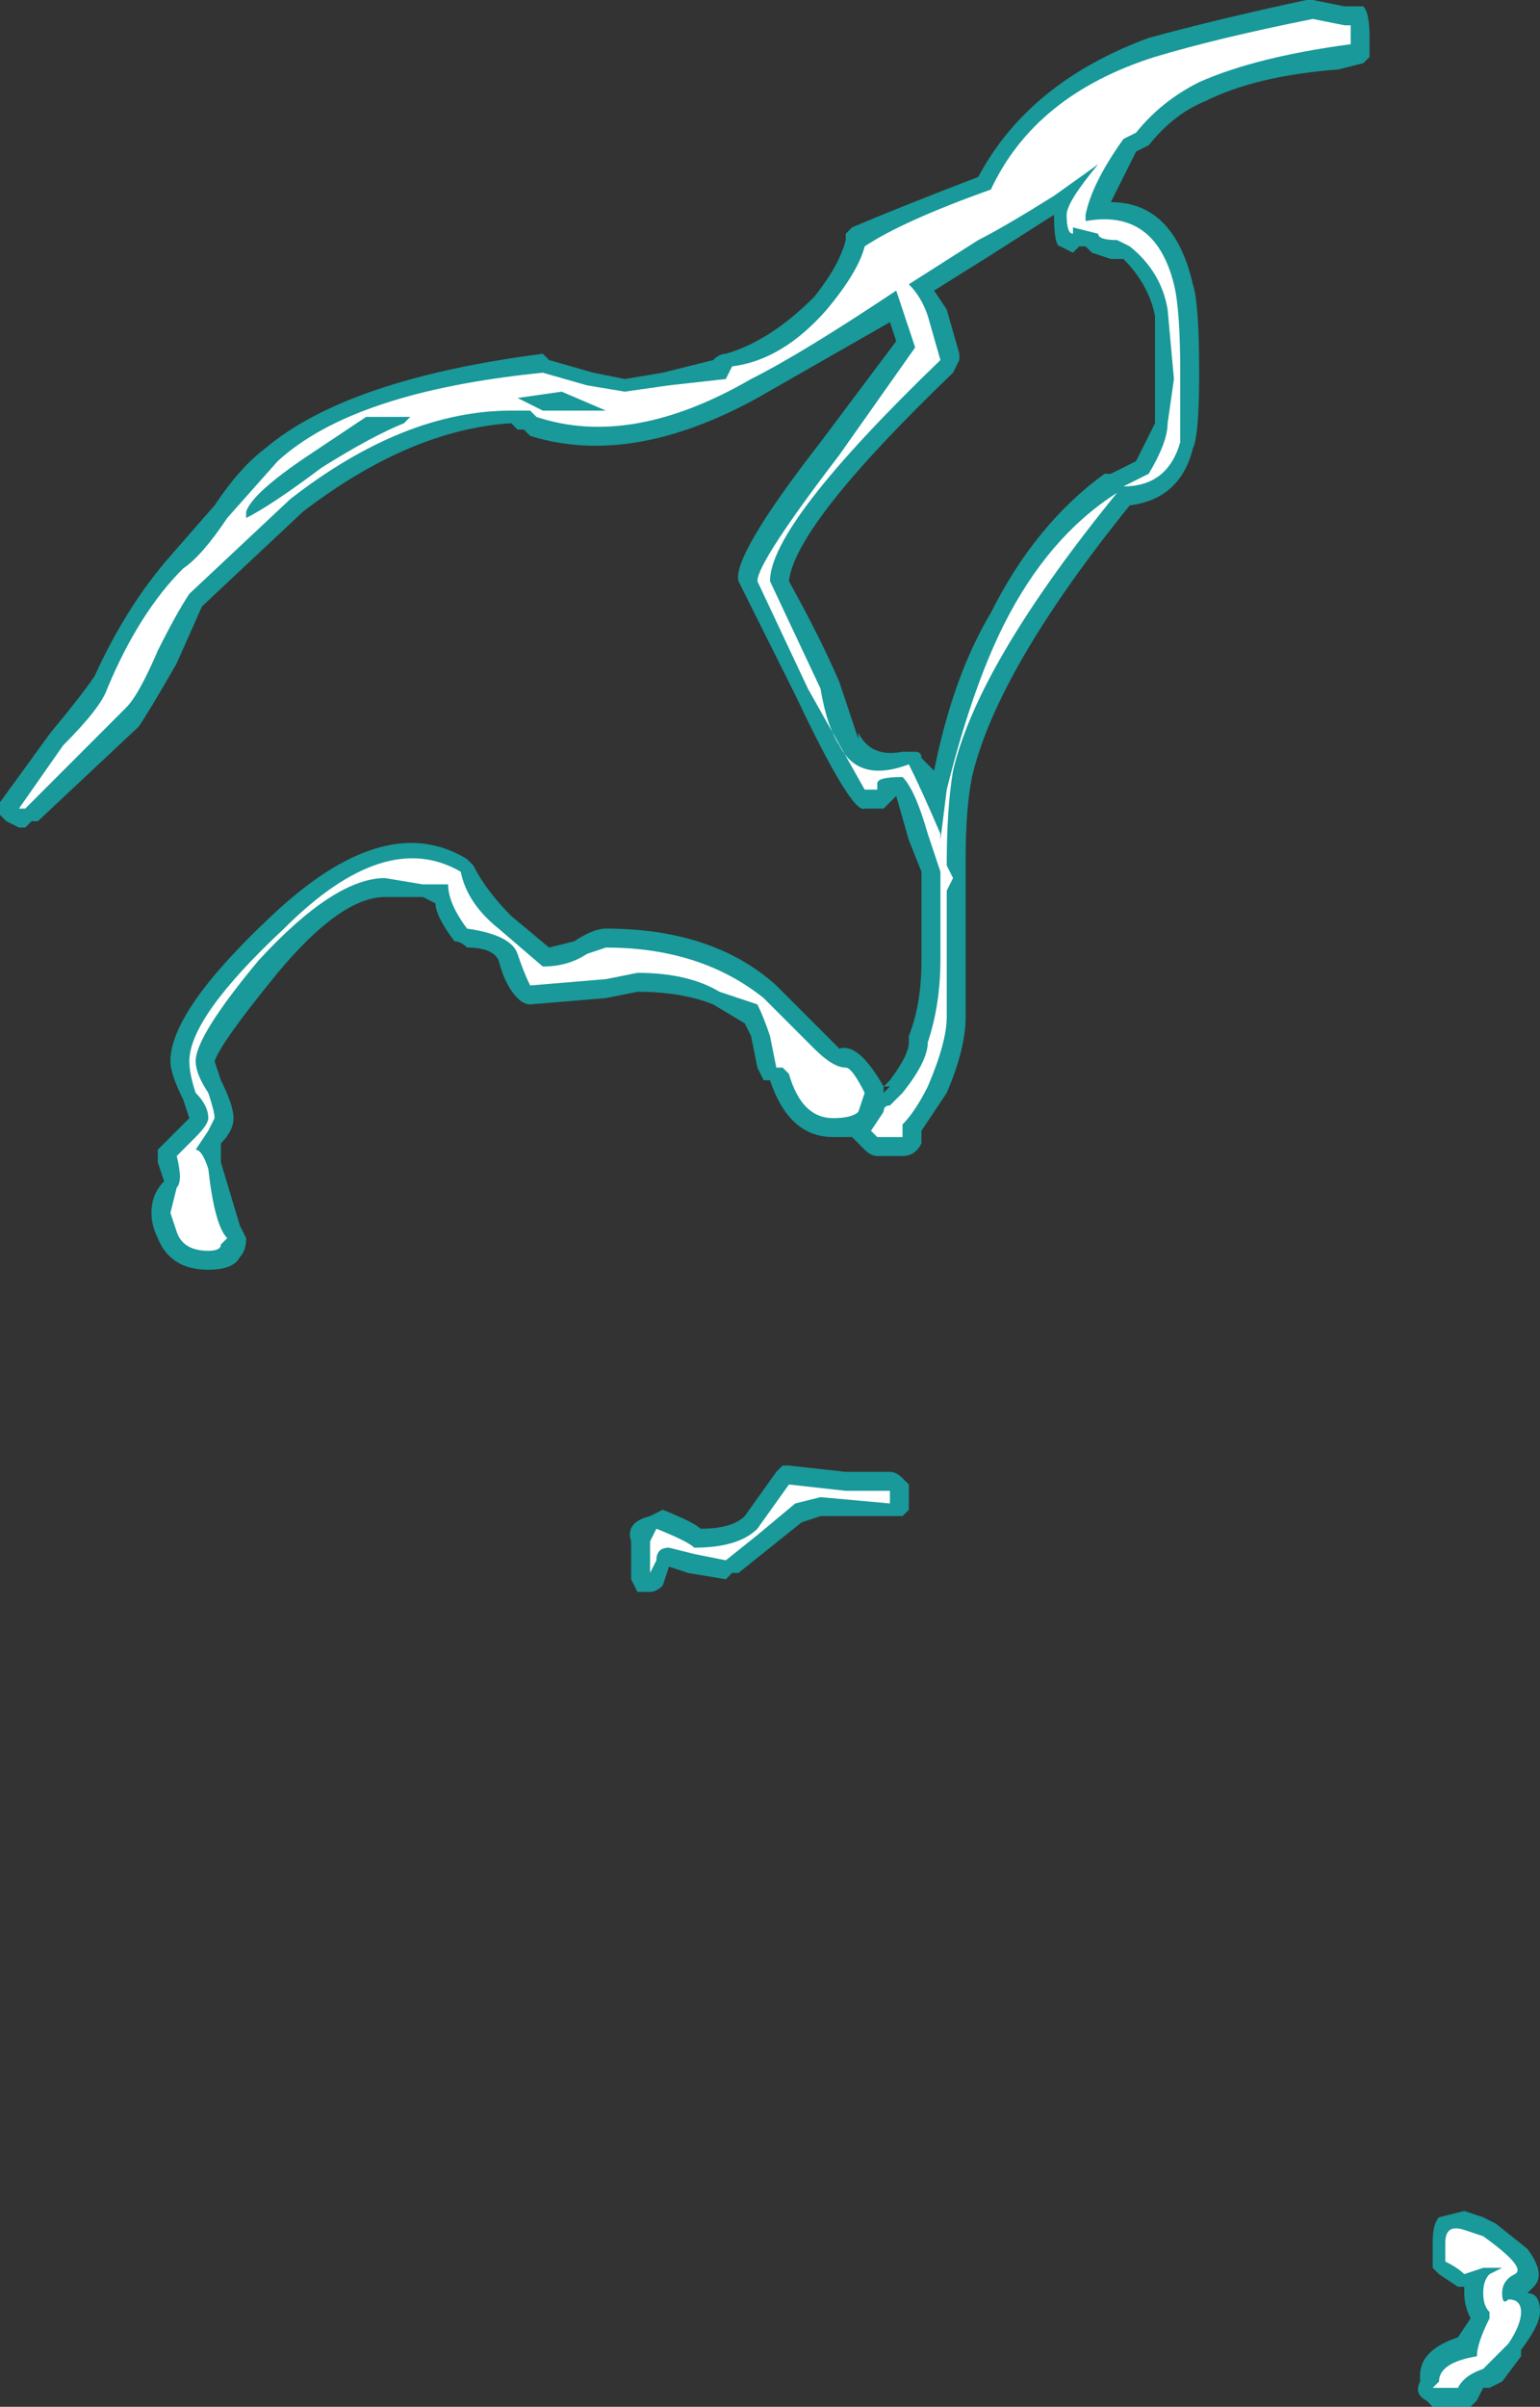 <?xml version="1.0" encoding="UTF-8" standalone="no"?>
<svg xmlns:ffdec="https://www.free-decompiler.com/flash" xmlns:xlink="http://www.w3.org/1999/xlink" ffdec:objectType="shape" height="19.05px" width="12.2px" xmlns="http://www.w3.org/2000/svg">
  <rect width="100%" height="100%" fill="#333333" stroke="none"/>
  <g transform="matrix(1.0, 0.0, 0.0, 1.0, 8.25, 18.8)">
    <path d="M0.85 -18.5 Q1.4 -18.65 2.1 -18.8 L2.15 -18.8 2.4 -18.75 2.55 -18.75 Q2.6 -18.7 2.6 -18.5 L2.6 -18.35 2.55 -18.3 2.35 -18.25 Q1.7 -18.2 1.3 -18.0 1.05 -17.9 0.85 -17.65 L0.75 -17.6 0.55 -17.2 Q1.05 -17.2 1.2 -16.55 1.25 -16.4 1.25 -15.85 1.25 -15.35 1.2 -15.25 1.1 -14.85 0.7 -14.8 -0.35 -13.5 -0.55 -12.65 -0.6 -12.4 -0.6 -12.0 L-0.6 -10.75 Q-0.6 -10.5 -0.75 -10.15 L-0.95 -9.85 -0.95 -9.75 Q-1.0 -9.65 -1.1 -9.65 L-1.3 -9.65 Q-1.35 -9.65 -1.4 -9.7 L-1.5 -9.8 -1.65 -9.8 Q-2.0 -9.8 -2.15 -10.25 L-2.2 -10.25 -2.25 -10.35 -2.3 -10.6 -2.35 -10.7 -2.6 -10.85 Q-2.85 -10.95 -3.2 -10.95 L-3.45 -10.9 -4.05 -10.85 Q-4.1 -10.85 -4.15 -10.9 -4.25 -11.0 -4.3 -11.2 -4.35 -11.3 -4.55 -11.3 -4.6 -11.35 -4.65 -11.35 -4.8 -11.55 -4.8 -11.65 L-4.9 -11.7 -5.2 -11.7 Q-5.55 -11.7 -6.05 -11.1 -6.5 -10.55 -6.55 -10.4 L-6.5 -10.25 Q-6.4 -10.05 -6.4 -9.95 -6.4 -9.85 -6.5 -9.75 L-6.5 -9.6 -6.35 -9.1 -6.3 -9.0 Q-6.3 -8.9 -6.35 -8.85 -6.4 -8.75 -6.6 -8.75 -6.9 -8.75 -7.0 -9.0 -7.05 -9.1 -7.05 -9.2 -7.05 -9.35 -6.95 -9.45 L-7.0 -9.6 -7.0 -9.7 -6.75 -9.95 -6.8 -10.1 Q-6.9 -10.3 -6.9 -10.4 -6.9 -10.8 -6.1 -11.55 -5.2 -12.4 -4.55 -12.0 L-4.5 -11.95 Q-4.4 -11.75 -4.2 -11.55 L-3.9 -11.3 -3.7 -11.35 Q-3.55 -11.45 -3.45 -11.45 -2.6 -11.45 -2.1 -11.0 L-1.6 -10.5 Q-1.45 -10.55 -1.25 -10.2 L-1.2 -10.25 Q-1.05 -10.45 -1.05 -10.55 L-1.05 -10.6 Q-0.95 -10.85 -0.95 -11.2 L-0.95 -11.9 -1.05 -12.15 -1.15 -12.5 -1.25 -12.4 -1.4 -12.4 Q-1.5 -12.35 -1.95 -13.3 L-2.4 -14.2 Q-2.45 -14.4 -1.75 -15.3 L-1.15 -16.1 -1.2 -16.25 -2.25 -15.65 Q-3.25 -15.1 -4.05 -15.35 L-4.1 -15.4 -4.15 -15.4 -4.2 -15.45 Q-5.0 -15.4 -5.85 -14.75 L-6.65 -14.0 -6.85 -13.55 Q-7.05 -13.2 -7.15 -13.05 L-7.95 -12.3 -8.0 -12.3 -8.05 -12.25 -8.1 -12.25 -8.2 -12.3 -8.25 -12.35 -8.25 -12.45 -7.85 -13.0 Q-7.6 -13.3 -7.5 -13.45 -7.25 -14.0 -6.9 -14.4 L-6.55 -14.8 Q-6.35 -15.1 -6.15 -15.25 -5.5 -15.8 -3.95 -16.0 L-3.9 -15.95 -3.55 -15.85 -3.3 -15.8 -3.0 -15.85 -2.6 -15.95 Q-2.55 -16.0 -2.5 -16.0 -2.15 -16.1 -1.8 -16.45 -1.6 -16.7 -1.55 -16.9 L-1.55 -16.95 -1.5 -17.0 Q-1.15 -17.15 -0.5 -17.4 -0.1 -18.15 0.85 -18.5 M0.35 -16.85 L0.3 -16.85 0.25 -16.8 0.15 -16.85 Q0.1 -16.85 0.1 -17.1 L-0.45 -16.75 -0.85 -16.5 -0.75 -16.35 -0.65 -16.0 -0.65 -15.95 -0.7 -15.85 Q-1.95 -14.65 -2.0 -14.2 -1.75 -13.75 -1.6 -13.4 L-1.45 -12.95 -1.45 -13.0 Q-1.35 -12.8 -1.1 -12.85 L-1.0 -12.85 Q-0.95 -12.85 -0.95 -12.8 L-0.85 -12.7 Q-0.7 -13.45 -0.4 -13.95 -0.05 -14.65 0.5 -15.05 L0.55 -15.05 0.75 -15.15 0.9 -15.45 0.9 -16.3 Q0.85 -16.55 0.65 -16.75 L0.55 -16.75 0.4 -16.8 0.35 -16.85 M3.1 -1.05 Q3.1 -1.2 3.15 -1.25 L3.35 -1.3 3.5 -1.25 3.6 -1.2 3.85 -1.0 Q4.0 -0.8 3.9 -0.7 L3.85 -0.65 Q3.95 -0.65 3.95 -0.5 3.95 -0.4 3.8 -0.2 L3.8 -0.15 3.65 0.05 3.55 0.1 3.5 0.1 3.45 0.2 3.4 0.25 3.1 0.25 3.05 0.2 Q2.95 0.15 3.0 0.05 L3.0 0.0 Q3.0 -0.2 3.3 -0.3 L3.4 -0.45 Q3.35 -0.55 3.35 -0.65 L3.35 -0.7 3.3 -0.7 3.15 -0.8 3.1 -0.85 3.1 -1.05 M-1.2 -10.2 L-1.25 -10.2 -1.25 -10.15 -1.2 -10.2 M-2.05 -7.2 L-2.0 -7.2 -1.55 -7.15 -1.2 -7.15 Q-1.15 -7.15 -1.1 -7.1 L-1.05 -7.05 -1.05 -6.85 -1.1 -6.8 -1.75 -6.8 -1.9 -6.75 -2.4 -6.35 -2.45 -6.35 -2.5 -6.3 -2.8 -6.35 -2.95 -6.4 -3.0 -6.25 Q-3.05 -6.2 -3.1 -6.2 L-3.2 -6.2 -3.25 -6.3 -3.25 -6.6 Q-3.3 -6.75 -3.1 -6.8 L-3.0 -6.85 Q-2.75 -6.75 -2.7 -6.7 -2.45 -6.7 -2.35 -6.8 L-2.1 -7.15 -2.05 -7.2" fill="#00ffff" fill-opacity="0.502" fill-rule="evenodd" stroke="none"/>
    <path d="M0.75 -17.75 L0.65 -17.7 Q0.4 -17.35 0.35 -17.1 L0.35 -17.05 Q0.9 -17.15 1.05 -16.55 1.1 -16.35 1.1 -15.85 1.1 -15.4 1.1 -15.3 1.0 -14.95 0.65 -14.95 L0.85 -15.05 Q1.0 -15.3 1.0 -15.45 L1.05 -15.8 1.0 -16.35 Q0.95 -16.65 0.7 -16.85 L0.6 -16.9 Q0.45 -16.9 0.45 -16.95 L0.25 -17.0 0.25 -16.95 Q0.2 -16.95 0.2 -17.1 0.2 -17.2 0.45 -17.5 L0.1 -17.25 Q-0.3 -17.0 -0.5 -16.9 L-1.05 -16.55 Q-0.95 -16.45 -0.9 -16.3 L-0.8 -15.95 Q-2.15 -14.65 -2.15 -14.2 L-1.75 -13.35 Q-1.7 -13.05 -1.6 -12.9 -1.45 -12.6 -1.05 -12.75 -0.95 -12.55 -0.8 -12.2 L-0.8 -12.15 -0.75 -12.55 Q-0.55 -13.35 -0.3 -13.85 0.05 -14.55 0.6 -14.9 -0.5 -13.55 -0.7 -12.7 -0.75 -12.4 -0.75 -11.95 L-0.7 -11.85 -0.75 -11.75 -0.75 -10.75 Q-0.75 -10.55 -0.9 -10.2 -1.0 -10.0 -1.1 -9.9 L-1.1 -9.8 -1.3 -9.8 -1.35 -9.85 -1.25 -10.0 Q-1.25 -10.05 -1.2 -10.05 L-1.1 -10.15 Q-0.9 -10.4 -0.9 -10.55 -0.8 -10.85 -0.8 -11.2 L-0.8 -11.9 -0.9 -12.2 Q-1.0 -12.55 -1.1 -12.65 -1.3 -12.65 -1.3 -12.6 L-1.3 -12.55 -1.4 -12.55 -1.85 -13.35 -2.25 -14.2 Q-2.25 -14.35 -1.6 -15.2 L-1.0 -16.05 -1.15 -16.5 Q-1.9 -16.0 -2.3 -15.8 -3.25 -15.25 -4.0 -15.5 L-4.05 -15.55 -4.2 -15.55 Q-5.05 -15.55 -5.95 -14.85 L-6.75 -14.1 Q-6.85 -13.95 -7.0 -13.65 -7.15 -13.3 -7.25 -13.2 L-8.05 -12.4 -8.1 -12.4 -7.75 -12.9 Q-7.45 -13.2 -7.4 -13.35 -7.15 -13.95 -6.8 -14.3 -6.65 -14.4 -6.45 -14.7 L-6.05 -15.15 Q-5.45 -15.7 -3.95 -15.85 L-3.6 -15.75 -3.3 -15.7 -2.95 -15.75 -2.5 -15.8 -2.45 -15.9 Q-2.05 -15.95 -1.7 -16.35 -1.45 -16.65 -1.4 -16.85 -1.1 -17.05 -0.4 -17.3 -0.05 -18.05 0.9 -18.35 1.4 -18.5 2.15 -18.65 L2.4 -18.6 2.45 -18.6 2.45 -18.5 Q2.45 -18.35 2.45 -18.4 L2.45 -18.45 Q1.7 -18.35 1.25 -18.15 0.95 -18.0 0.75 -17.75 M3.5 -1.1 Q3.85 -0.85 3.75 -0.8 3.65 -0.75 3.65 -0.65 3.65 -0.55 3.7 -0.6 3.8 -0.6 3.8 -0.5 3.8 -0.4 3.7 -0.25 L3.5 -0.05 Q3.35 0.0 3.3 0.1 3.4 0.1 3.25 0.1 L3.1 0.1 3.15 0.05 Q3.15 -0.1 3.45 -0.15 3.45 -0.25 3.55 -0.45 L3.55 -0.5 Q3.5 -0.55 3.5 -0.65 3.5 -0.75 3.55 -0.8 L3.65 -0.85 3.5 -0.85 3.35 -0.8 Q3.3 -0.85 3.2 -0.9 L3.2 -1.05 Q3.2 -1.2 3.35 -1.15 L3.5 -1.1 M-6.3 -14.75 L-6.3 -14.7 Q-6.1 -14.8 -5.7 -15.1 -5.3 -15.35 -5.05 -15.45 L-5.0 -15.5 -5.35 -15.5 -5.8 -15.2 Q-6.25 -14.9 -6.3 -14.75 M-3.95 -15.55 L-3.45 -15.55 -3.8 -15.7 -4.15 -15.65 -3.95 -15.55 M-2.25 -10.85 L-2.55 -10.95 Q-2.8 -11.1 -3.2 -11.1 L-3.45 -11.05 -4.05 -11.0 Q-4.1 -11.1 -4.15 -11.25 -4.2 -11.4 -4.55 -11.45 -4.7 -11.65 -4.7 -11.8 L-4.9 -11.8 -5.2 -11.85 Q-5.6 -11.85 -6.2 -11.2 -6.7 -10.6 -6.7 -10.4 -6.7 -10.3 -6.6 -10.15 -6.55 -10.0 -6.55 -9.95 L-6.6 -9.85 -6.7 -9.7 Q-6.65 -9.7 -6.6 -9.55 -6.55 -9.1 -6.45 -9.0 L-6.5 -8.95 Q-6.5 -8.9 -6.6 -8.9 -6.8 -8.9 -6.85 -9.05 L-6.9 -9.2 -6.85 -9.4 Q-6.8 -9.45 -6.85 -9.65 L-6.7 -9.8 Q-6.6 -9.9 -6.6 -9.95 -6.6 -10.05 -6.7 -10.15 -6.75 -10.3 -6.75 -10.4 -6.75 -10.75 -6.0 -11.45 -5.2 -12.25 -4.6 -11.9 -4.55 -11.65 -4.3 -11.45 L-3.95 -11.15 Q-3.75 -11.15 -3.6 -11.25 L-3.45 -11.3 Q-2.7 -11.3 -2.2 -10.9 L-1.8 -10.5 Q-1.65 -10.35 -1.55 -10.35 -1.5 -10.35 -1.4 -10.15 L-1.45 -10.0 Q-1.5 -9.95 -1.65 -9.95 -1.9 -9.95 -2.0 -10.3 L-2.05 -10.35 -2.1 -10.35 -2.15 -10.6 Q-2.2 -10.75 -2.25 -10.85 M-1.2 -6.9 L-1.75 -6.95 -1.95 -6.9 -2.25 -6.65 -2.5 -6.45 -2.75 -6.5 -2.95 -6.55 Q-3.05 -6.55 -3.05 -6.45 L-3.1 -6.35 -3.1 -6.6 -3.05 -6.7 Q-2.8 -6.6 -2.75 -6.55 -2.4 -6.55 -2.25 -6.7 L-2.0 -7.05 -1.55 -7.0 -1.2 -7.0 -1.2 -6.9" fill="#ffffff" fill-rule="evenodd" stroke="none"/>
  </g>
</svg>
